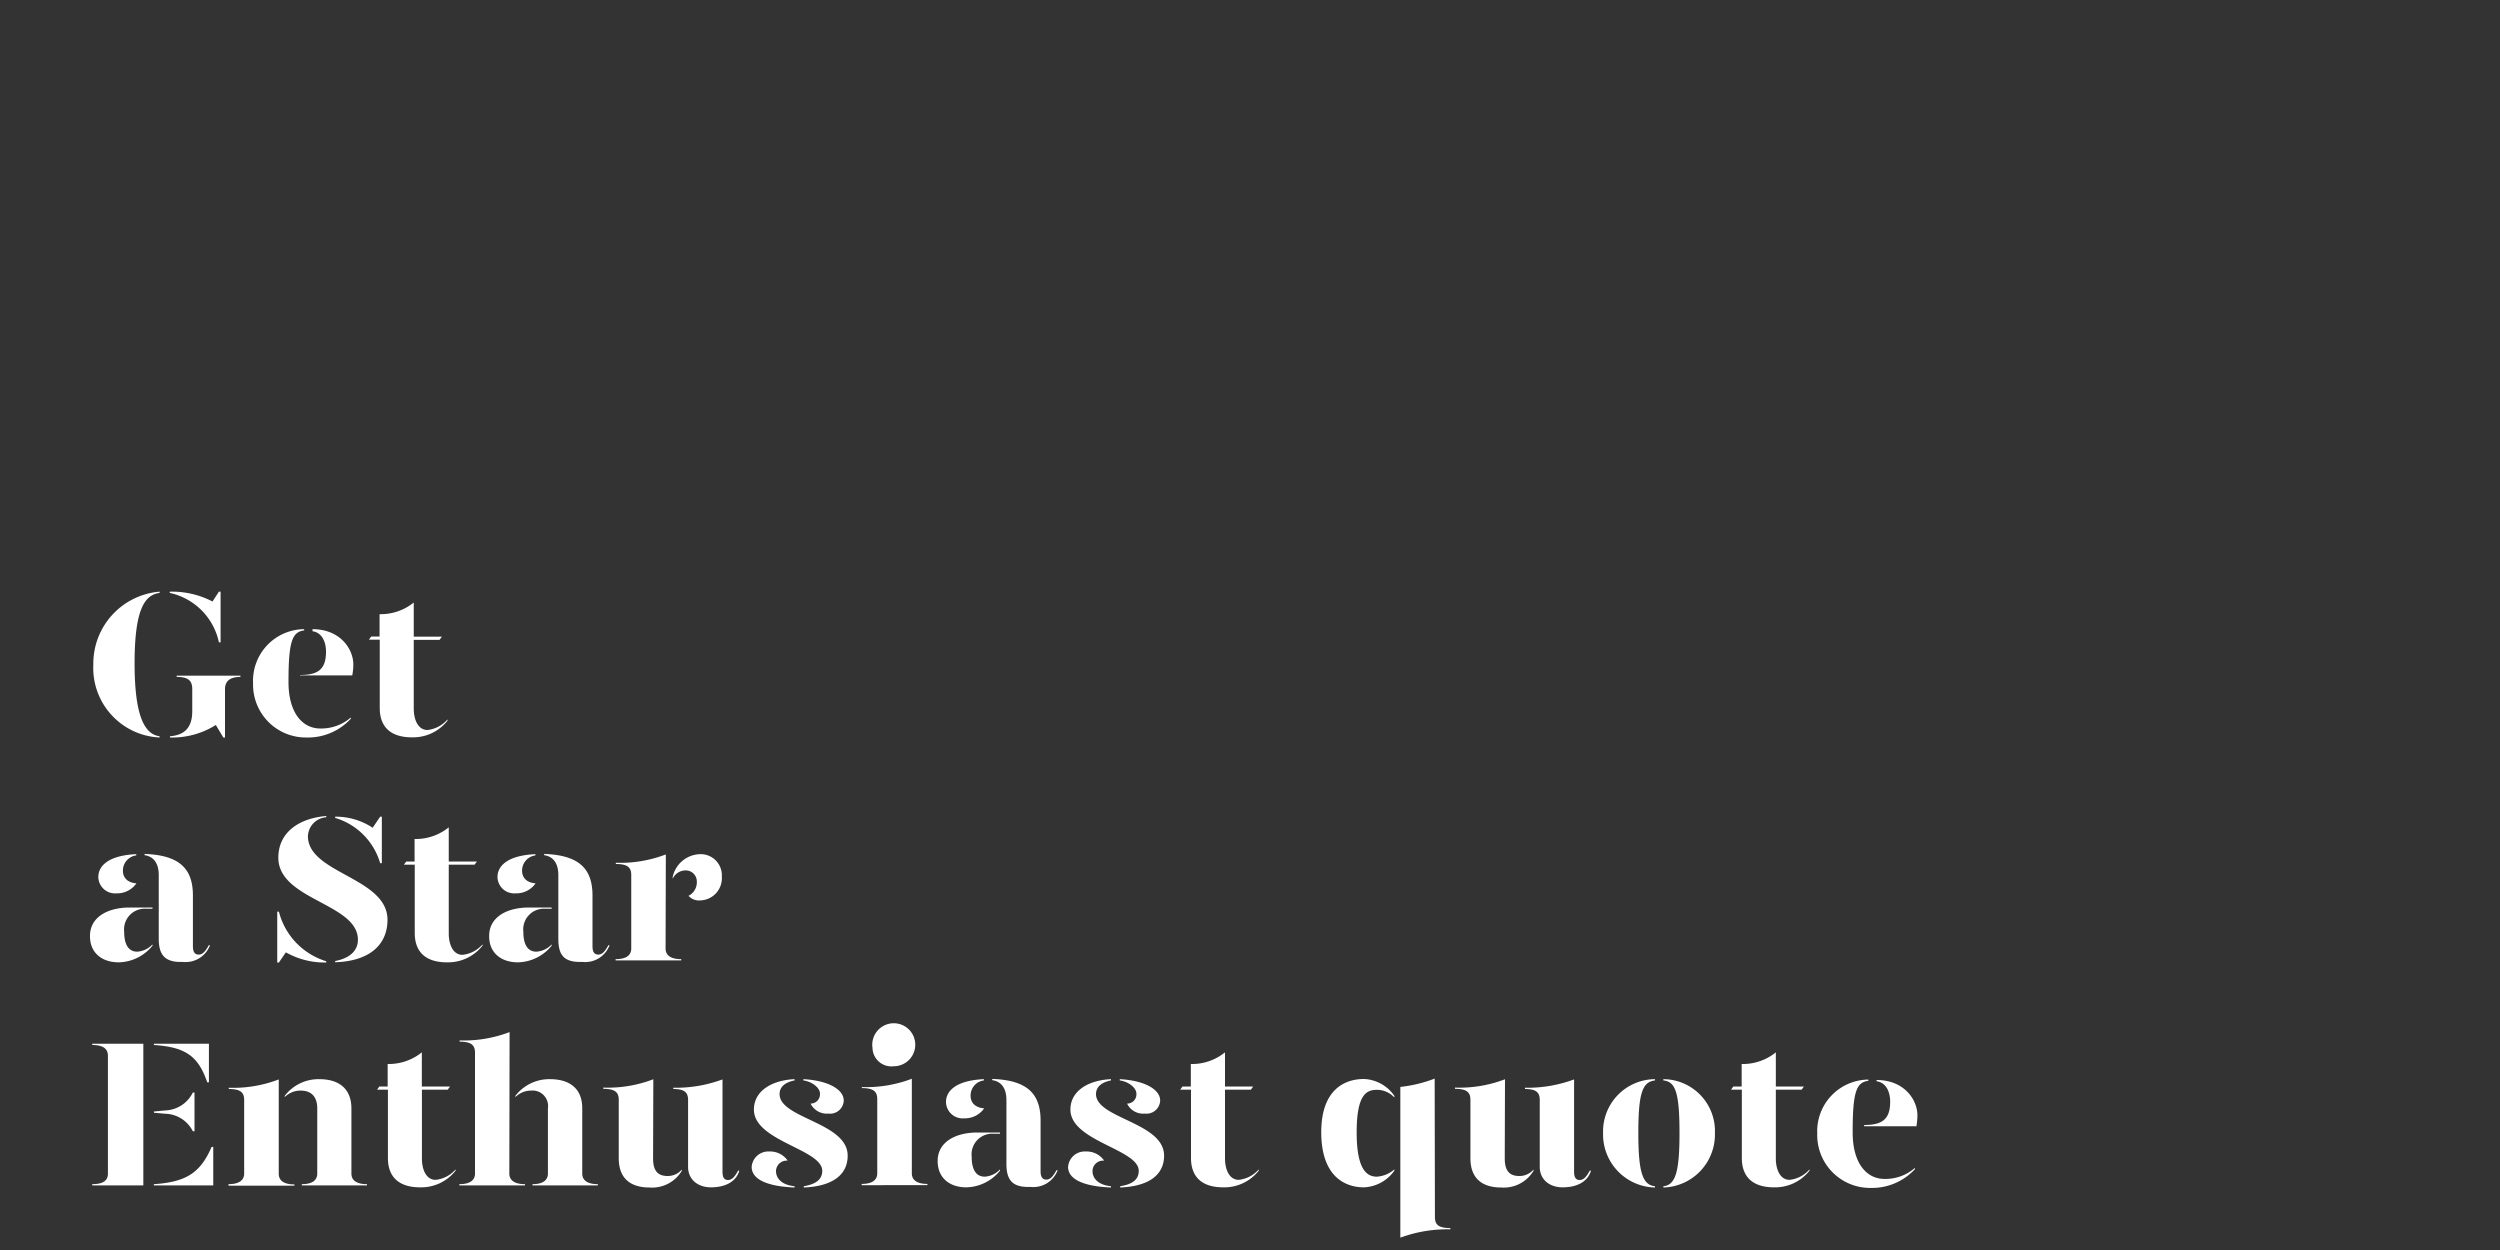 <svg id="Layer_1" data-name="Layer 1" xmlns="http://www.w3.org/2000/svg" viewBox="0 0 300 150"><rect x="0" y="0" width="300" height="150" fill="#333333" stroke="none"/><defs><style>.cls-1{fill:#fff;}.cls-2{fill:none;}</style></defs><title>Artboard 10</title><path class="cls-1" d="M19.15,71v.15c-1.8.23-3,2-3,8.45s1.25,8.52,3,8.75v.15a8.35,8.35,0,0,1-7.95-8.75A8.66,8.66,0,0,1,19.15,71Zm1.22.15V71a10.54,10.54,0,0,1,5.13,1.18L26.27,71h.2v6.08h-.2A7.7,7.7,0,0,0,20.37,71.15Zm8.48,9.93v.15c-1.18,0-1.85.45-1.85,1.47v5.8h-.2L25.9,87a9.84,9.84,0,0,1-5.5,1.5v-.15c1.7-.13,2.67-1,2.67-3V82.7c0-1-.45-1.47-1.87-1.47v-.15Z"/><path class="cls-1" d="M30.37,82A6.19,6.19,0,0,1,36.5,75.5v.15c-1.48.18-1.88,1.43-1.88,6.2,0,3.6,1.6,5.57,3.83,5.57A5.43,5.43,0,0,0,42.1,86.1v.15a7,7,0,0,1-5.3,2.25A6.34,6.34,0,0,1,30.37,82Zm5.63-1c2.2,0,3.12-.7,3.12-2.8,0-1.2-.5-2.3-1.62-2.45V75.5c3.3,0,4.9,2.35,4.9,4.25a6.9,6.9,0,0,1-.13,1.3H36Z"/><path class="cls-1" d="M53.7,86.33v.15a5.26,5.26,0,0,1-4.28,2c-2.25,0-3.85-1-3.85-3.52v-8.2h-1.3l.28-.38h1V73.7a6.27,6.27,0,0,0,4.1-1.4v4.1h3.38l-.28.38h-3.1v8.27c0,1.25.48,2.55,1.65,2.55A3.72,3.72,0,0,0,53.7,86.33Z"/><path class="cls-1" d="M10.8,112.3c0-2.17,2-3.4,4.8-3.4h2.7v.15h-.75a2.48,2.48,0,0,0-2.65,2.73c0,1.37.4,2.42,1.57,2.42a2.75,2.75,0,0,0,1.83-.87v.15a5.36,5.36,0,0,1-4,2C12.2,115.5,10.77,114.3,10.8,112.3Zm1-7.07c0-1.28,1.15-2.58,4.55-2.73v.15a1.83,1.83,0,0,0-1.6,1.83c0,.9.62,1.45,1.62,1.52a2.8,2.8,0,0,1-2.4,1.2A2,2,0,0,1,11.8,105.23Zm7.25,7.45V105c0-1.23-.48-2.2-1.7-2.38v-.15c4.15.15,5.8,1.73,5.8,5v6.08c0,.72.25,1,.7,1s.8-.37,1.2-1.12h.15a3.12,3.12,0,0,1-3.25,2C20,115.5,19.05,114.8,19.05,112.68Z"/><path class="cls-1" d="M39.15,115.35v.15a9.46,9.46,0,0,1-4.85-1.22l-.83,1.22h-.2v-6.1h.2A8.38,8.38,0,0,0,39.15,115.35Zm7.35-5c0,3.22-2.4,5-6.28,5.12v-.15c1.38-.25,2.73-1,2.73-2.55,0-4.37-9.55-4.77-9.55-9.85,0-3,2.42-4.72,5.75-5v.15a2.37,2.37,0,0,0-2.2,2.3C37,104.83,46.5,105.3,46.5,110.38ZM40.22,98.15V98a8.05,8.05,0,0,1,4.5,1.33l.9-1.33h.2v5.58h-.2A8,8,0,0,0,40.22,98.15Z"/><path class="cls-1" d="M57.9,113.33v.15a5.26,5.26,0,0,1-4.28,2c-2.25,0-3.85-1-3.85-3.52v-8.2h-1.3l.28-.38h1v-2.7a6.27,6.27,0,0,0,4.1-1.4v4.1h3.38l-.28.38h-3.1v8.27c0,1.25.48,2.55,1.65,2.55A3.72,3.72,0,0,0,57.9,113.33Z"/><path class="cls-1" d="M58.7,112.3c0-2.17,2-3.4,4.8-3.4h2.7v.15h-.75a2.48,2.48,0,0,0-2.65,2.73c0,1.37.4,2.42,1.57,2.42a2.75,2.75,0,0,0,1.83-.87v.15a5.36,5.36,0,0,1-4,2C60.1,115.5,58.67,114.3,58.7,112.3Zm1-7.07c0-1.28,1.15-2.58,4.55-2.73v.15a1.83,1.83,0,0,0-1.6,1.83c0,.9.62,1.45,1.62,1.52a2.8,2.8,0,0,1-2.4,1.2A2,2,0,0,1,59.7,105.23ZM67,112.68V105c0-1.23-.48-2.2-1.7-2.38v-.15c4.15.15,5.8,1.73,5.8,5v6.08c0,.72.25,1,.7,1s.8-.37,1.2-1.12h.15a3.12,3.12,0,0,1-3.25,2C67.85,115.5,67,114.8,67,112.68Z"/><path class="cls-1" d="M79.87,113.83c0,.62.38,1.27,1.88,1.27v.15H73.87v-.15c1.5,0,1.88-.65,1.88-1.27V105c0-.9-.43-1.32-1.85-1.32v-.15a15.18,15.18,0,0,0,6-1Zm6.75-8.63a2.67,2.67,0,0,1-2.57,2.85,1.71,1.71,0,0,1-1.43-.55,1.82,1.82,0,0,0,1-1.7,1.33,1.33,0,0,0-1.4-1.35,1.72,1.72,0,0,0-1.5,1v-.2A3.46,3.46,0,0,1,84,102.5,2.54,2.54,0,0,1,86.62,105.2Z"/><path class="cls-1" d="M11.07,142.25v-.15c1.5,0,1.88-.58,1.88-1.27V126.7c0-.7-.38-1.3-1.88-1.3v-.15H17.2v17Zm14-17v4.63h-.2c-1.08-3.15-2.6-4.23-6.4-4.48v-.15Zm-6.6,8.28v-.15l1.37-.13a3.82,3.82,0,0,0,3.3-2.15h.2v4.65h-.2a3.8,3.8,0,0,0-3.3-2.1Zm0,8.57c3.8-.25,5.57-1.32,6.92-4.47h.2v4.62H18.45Z"/><path class="cls-1" d="M27.42,142.1c1.5,0,1.88-.65,1.88-1.27V132c0-.9-.43-1.32-1.85-1.32v-.15a15.18,15.18,0,0,0,6-1v11.33c0,.62.38,1.27,1.88,1.27v.15H27.42Zm8.8,0c1.48,0,1.85-.65,1.85-1.27V133c0-1.4-.72-2.13-2-2.13a2.67,2.67,0,0,0-1.9.78v-.15a5.1,5.1,0,0,1,4.15-2c2.25,0,3.85,1.05,3.85,3.53v7.8c0,.62.37,1.27,1.87,1.27v.15H36.22Z"/><path class="cls-1" d="M54.67,140.33v.15a5.25,5.25,0,0,1-4.27,2c-2.25,0-3.85-1-3.85-3.52v-8.2h-1.3l.27-.38h1v-2.7a6.31,6.31,0,0,0,4.1-1.4v4.1H54l-.27.38h-3.1v8.27c0,1.25.47,2.55,1.65,2.55A3.68,3.68,0,0,0,54.67,140.33Z"/><path class="cls-1" d="M61.12,140.83c0,.62.38,1.27,1.88,1.27v.15H55.12v-.15c1.5,0,1.88-.65,1.88-1.27v-14.5c0-.9-.43-1.33-1.85-1.33v-.15a15.37,15.37,0,0,0,6-1Zm8.75-7.8v7.8c0,.62.38,1.27,1.87,1.27v.15H63.9v-.15c1.47,0,1.85-.65,1.85-1.27V133a1.86,1.86,0,0,0-2-2.13,2.67,2.67,0,0,0-1.9.78v-.15a5.12,5.12,0,0,1,4.15-2C68.27,129.5,69.87,130.55,69.87,133Z"/><path class="cls-1" d="M78.37,139c0,1.39.48,2.12,1.73,2.12a2.21,2.21,0,0,0,1.72-.77v.15a4.16,4.16,0,0,1-3.87,2c-2.25,0-3.7-1.05-3.7-3.52v-7c0-.9-.43-1.32-1.85-1.32v-.15a15.18,15.18,0,0,0,6-1Zm8.33,1.6c0,.72.22,1,.67,1s.8-.37,1.2-1.12h.15c-.4,1.37-1.75,2-3.4,2s-2.75-1-2.75-2.45V132c0-.9-.42-1.32-1.77-1.32v-.15a16.15,16.15,0,0,0,5.9-1Z"/><path class="cls-1" d="M94.52,139.28a1.28,1.28,0,0,0-1.4,1.25c0,.72.5,1.64,2.23,1.82v.15c-3.33-.13-5.15-1-5.15-2.47a2,2,0,0,1,2.12-1.85A2.53,2.53,0,0,1,94.52,139.28Zm.83-9.63c-.93.18-1.83.65-1.8,1.68.07,2.9,8.17,3.37,8.17,7.35,0,2.42-2,3.69-5.27,3.82v-.15c1-.18,2.22-.55,2.22-1.85,0-2.6-8.2-3.55-8.2-7.35,0-2.2,2.08-3.52,4.88-3.65Zm5.9,2.43a1.64,1.64,0,0,1-1.85,1.55,2.16,2.16,0,0,1-2.13-1.2,1.12,1.12,0,0,0,1.13-1.18c0-.75-1-1.47-2-1.6v-.15C99.27,129.65,101.25,130.68,101.25,132.08Z"/><path class="cls-1" d="M103.42,130.45a15.42,15.42,0,0,0,6-1v11.35c0,.62.37,1.27,1.87,1.27v.15H103.4v-.15c1.5,0,1.87-.65,1.87-1.27v-8.9c0-.9-.42-1.33-1.85-1.33Zm1.28-4.7a2.58,2.58,0,1,1,2.55,2.2A2.27,2.27,0,0,1,104.7,125.75Z"/><path class="cls-1" d="M112.52,139.3c0-2.17,2-3.4,4.8-3.4H120v.15h-.75a2.48,2.48,0,0,0-2.65,2.73c0,1.37.4,2.42,1.58,2.42a2.72,2.72,0,0,0,1.82-.87v.15a5.34,5.34,0,0,1-4,2C113.92,142.5,112.5,141.3,112.52,139.3Zm1-7.07c0-1.28,1.15-2.58,4.55-2.73v.15a1.83,1.83,0,0,0-1.6,1.83c0,.9.63,1.45,1.63,1.52a2.82,2.82,0,0,1-2.4,1.2A2,2,0,0,1,113.52,132.23Zm7.25,7.45V132c0-1.23-.47-2.2-1.7-2.38v-.15c4.15.15,5.8,1.73,5.8,5v6.08c0,.72.25,1,.7,1s.8-.37,1.2-1.12h.15a3.12,3.12,0,0,1-3.25,2C121.67,142.5,120.77,141.8,120.77,139.68Z"/><path class="cls-1" d="M132.5,139.28a1.27,1.27,0,0,0-1.4,1.25c0,.72.5,1.64,2.22,1.82v.15c-3.32-.13-5.15-1-5.15-2.47a2,2,0,0,1,2.13-1.85A2.54,2.54,0,0,1,132.5,139.28Zm.82-9.63c-.92.18-1.82.65-1.8,1.68.08,2.9,8.17,3.37,8.17,7.35,0,2.42-2,3.69-5.27,3.82v-.15c1.05-.18,2.23-.55,2.23-1.85,0-2.6-8.2-3.55-8.2-7.35,0-2.2,2.07-3.52,4.87-3.65Zm5.9,2.43a1.64,1.64,0,0,1-1.85,1.55,2.13,2.13,0,0,1-2.12-1.2,1.11,1.11,0,0,0,1.12-1.18c0-.75-1-1.47-2-1.6v-.15C137.25,129.65,139.22,130.68,139.22,132.08Z"/><path class="cls-1" d="M151.05,140.33v.15a5.26,5.26,0,0,1-4.28,2c-2.25,0-3.85-1-3.85-3.52v-8.2h-1.3l.28-.38h1v-2.7a6.27,6.27,0,0,0,4.1-1.4v4.1h3.38l-.28.38H147v8.27c0,1.25.48,2.55,1.65,2.55A3.72,3.72,0,0,0,151.05,140.33Z"/><path class="cls-1" d="M167.32,131.5v.2a2.82,2.82,0,0,0-2.1-.92c-1.25,0-2.42.57-2.42,5.1s1.25,5.32,2.42,5.32a3.52,3.52,0,0,0,2.1-.87v.15a4.69,4.69,0,0,1-3.65,2c-2.37,0-5.12-1.4-5.12-6.62,0-5,2.7-6.38,5.12-6.38A4.65,4.65,0,0,1,167.32,131.5Zm4.87,14.55c0,.9.43,1.32,1.85,1.32v.15a16.28,16.28,0,0,0-6,1V130.43a16.09,16.09,0,0,0,4.12-1Z"/><path class="cls-1" d="M180.57,139c0,1.39.48,2.12,1.73,2.12a2.21,2.21,0,0,0,1.72-.77v.15a4.16,4.16,0,0,1-3.87,2c-2.25,0-3.7-1.05-3.7-3.52v-7c0-.9-.43-1.32-1.85-1.32v-.15a15.18,15.18,0,0,0,6-1Zm8.32,1.6c0,.72.23,1,.68,1s.8-.37,1.2-1.12h.15c-.4,1.37-1.75,2-3.4,2s-2.75-1-2.75-2.45V132c0-.9-.42-1.32-1.77-1.32v-.15a16.13,16.13,0,0,0,5.89-1Z"/><path class="cls-1" d="M198.6,129.65c-1.48.18-2,1.43-2,6.3,0,4.7.5,6.25,2,6.4v.15a6.37,6.37,0,0,1-6.23-6.55,6.27,6.27,0,0,1,6.23-6.45Zm7.19,6.3a6.36,6.36,0,0,1-6.19,6.55v-.15c1.47-.15,1.94-1.73,1.94-6.4,0-4.9-.5-6.15-1.94-6.3v-.15A6.23,6.23,0,0,1,205.79,136Z"/><path class="cls-1" d="M217.14,140.33v.15a5.25,5.25,0,0,1-4.27,2c-2.25,0-3.85-1-3.85-3.52v-8.2h-1.3l.28-.38h1v-2.7a6.27,6.27,0,0,0,4.1-1.4v4.1h3.37l-.27.38h-3.1v8.27c0,1.25.48,2.55,1.65,2.55A3.68,3.68,0,0,0,217.14,140.33Z"/><path class="cls-1" d="M218.07,136a6.19,6.19,0,0,1,6.13-6.45v.15c-1.48.18-1.88,1.43-1.88,6.2,0,3.6,1.6,5.57,3.82,5.57a5.39,5.39,0,0,0,3.65-1.32v.15a7,7,0,0,1-5.3,2.25A6.34,6.34,0,0,1,218.07,136Zm5.63-1c2.19,0,3.12-.7,3.12-2.8,0-1.2-.5-2.3-1.63-2.45v-.15c3.3,0,4.9,2.35,4.9,4.25a7.85,7.85,0,0,1-.12,1.3H223.7Z"/><rect class="cls-2" width="300" height="150"/></svg>